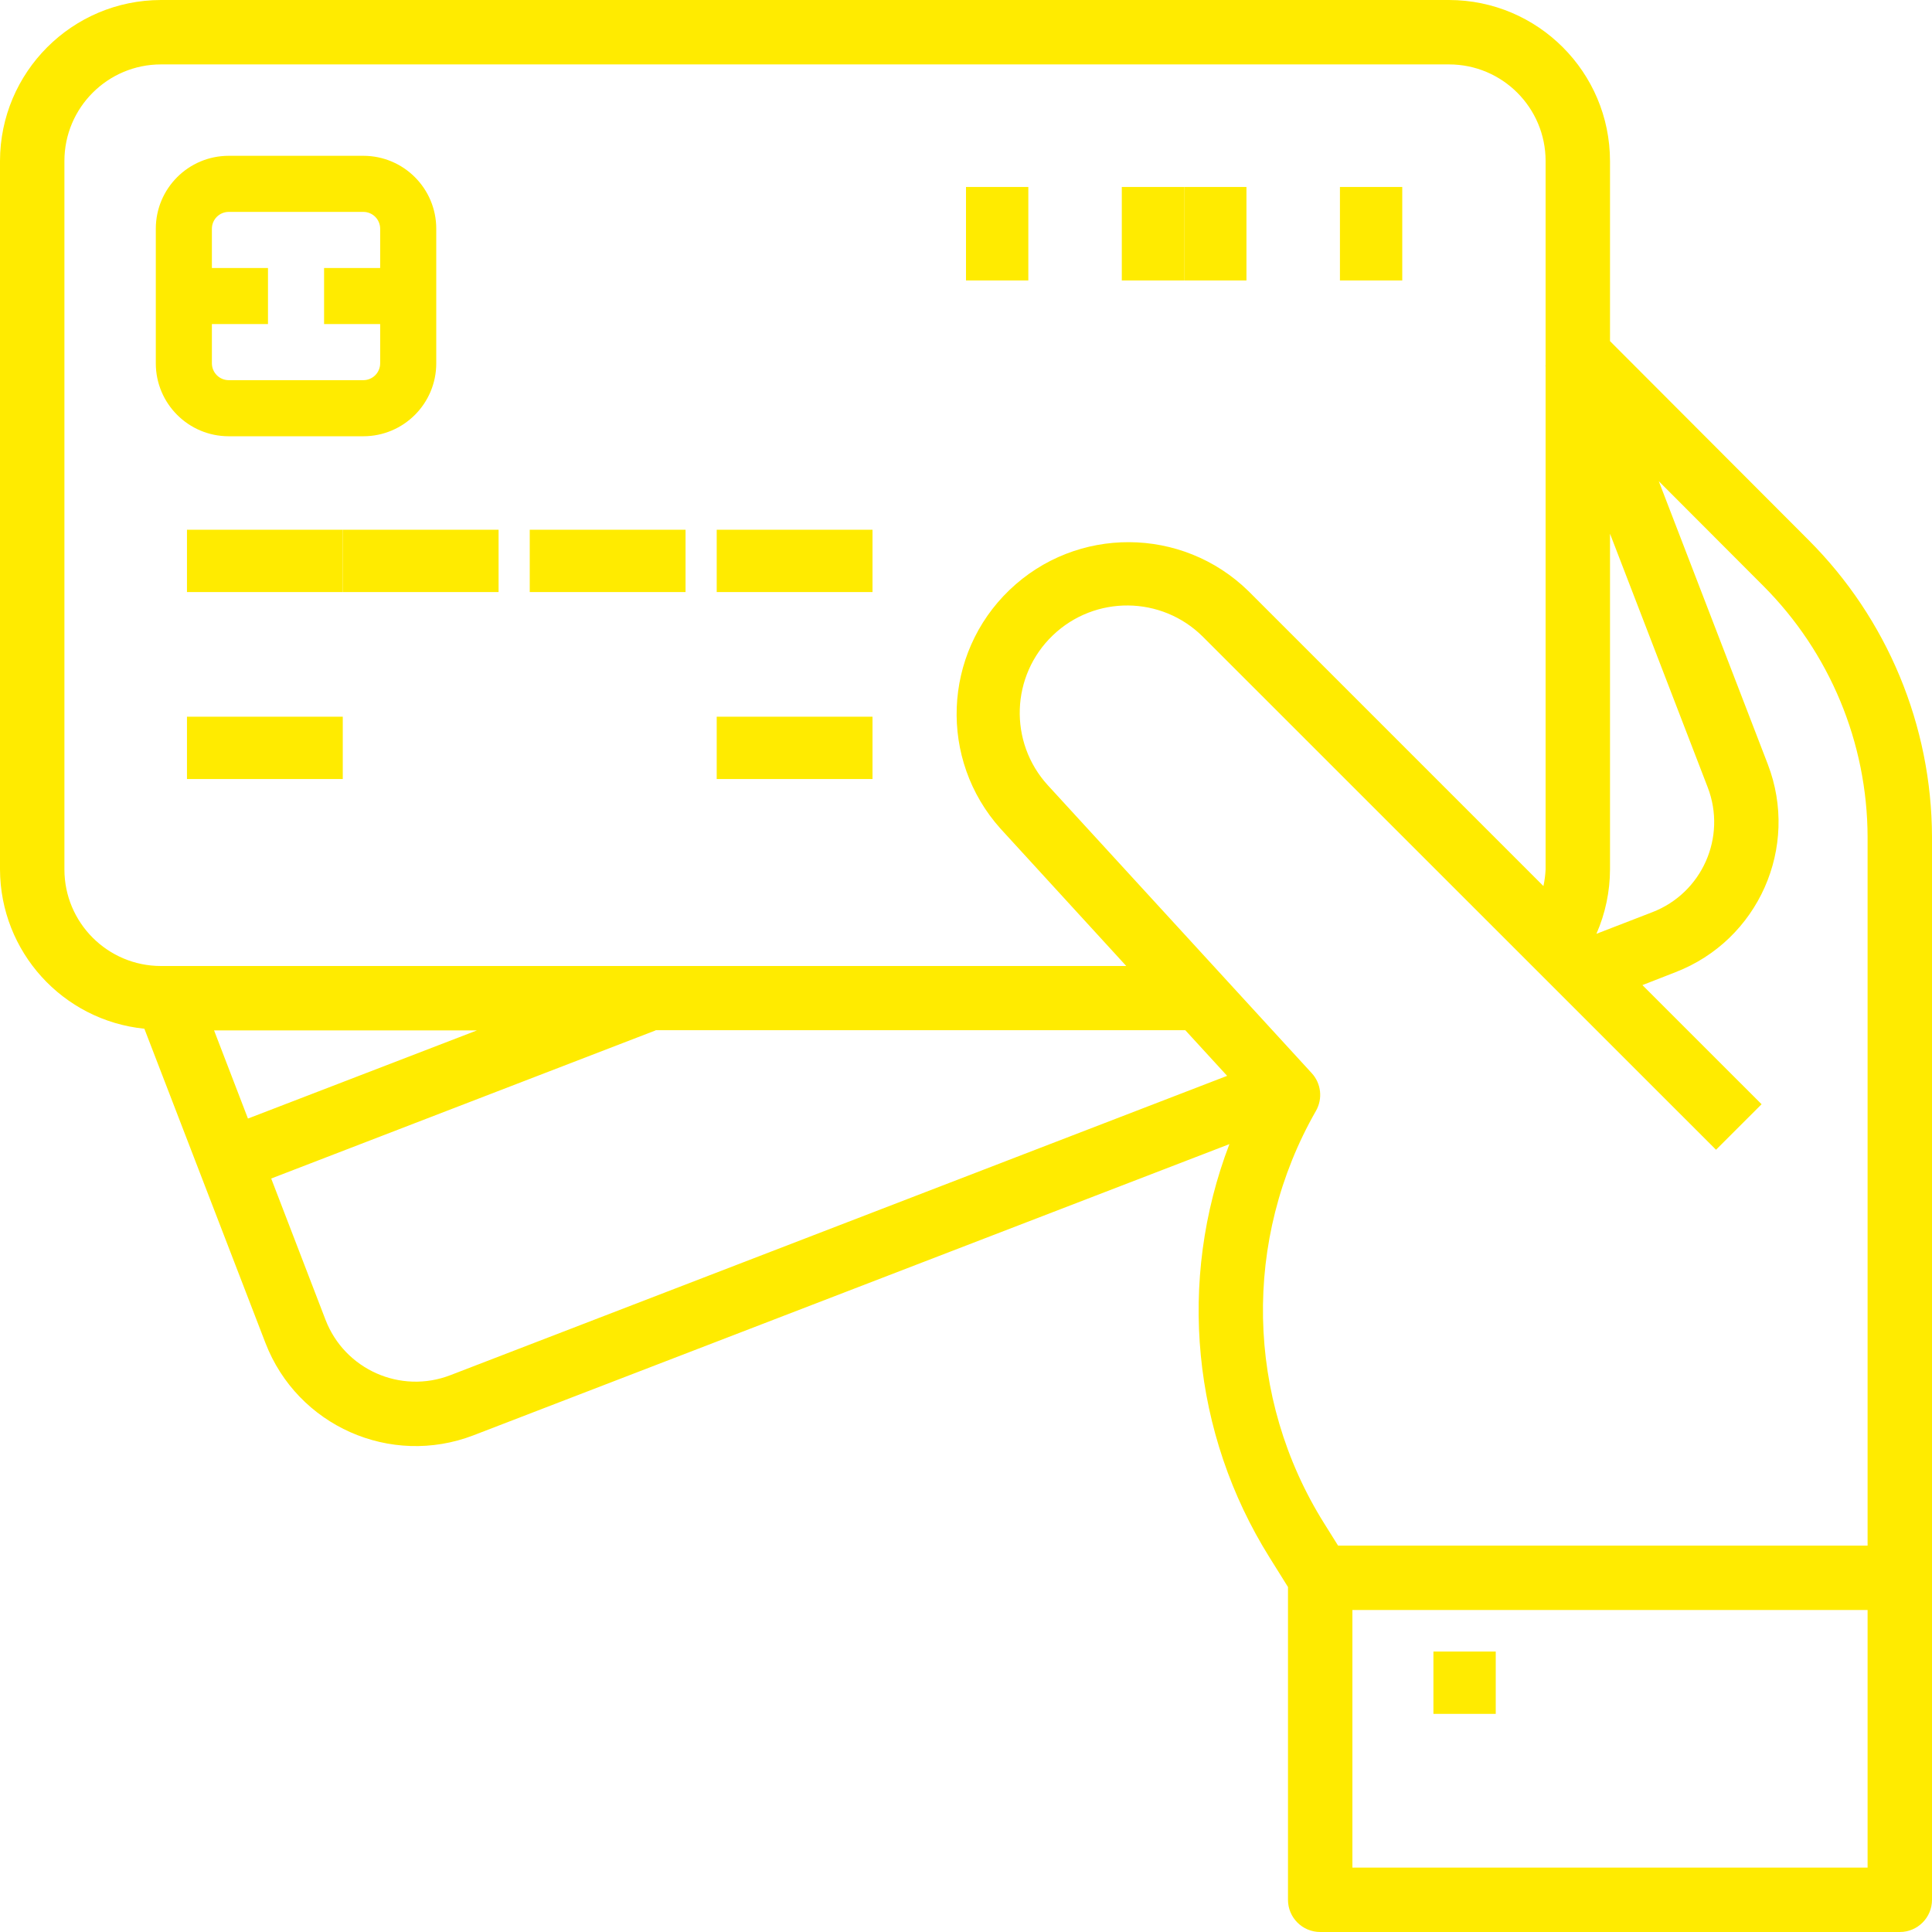 <?xml version="1.0" encoding="UTF-8"?>
<svg width="62px" height="62px" viewBox="0 0 62 62" version="1.1" xmlns="http://www.w3.org/2000/svg" xmlns:xlink="http://www.w3.org/1999/xlink">
    <!-- Generator: Sketch 64 (93537) - https://sketch.com -->
    <title>img-03</title>
    <desc>Created with Sketch.</desc>
    <g id="Welcome" stroke="none" stroke-width="1" fill="none" fill-rule="evenodd">
        <g id="HOME---Servicios---Domicilios---Desktop-HD" transform="translate(-143, -1009)" fill="#FFEB00" fill-rule="nonzero">
            <g id="img-03" transform="translate(143, 1009)">
                <path d="M51.667,10.947 L51.667,5.167 C51.663,2.315 49.352,0.004 46.5,0 L5.167,0 C2.315,0.004 0.004,2.315 0,5.167 L0,27.9 C0.008,30.539 2.008,32.746 4.633,33.013 L8.518,43.096 C9.544,45.759 12.534,47.085 15.196,46.06 L39.453,36.716 C37.777,41.094 38.253,46.006 40.74,49.979 L41.333,50.929 L41.333,60.967 C41.333,61.538 41.796,62 42.367,62 L60.967,62 C61.538,62 62,61.538 62,60.967 L62,26.858 C61.99,23.284 60.568,19.86 58.041,17.333 L51.667,10.947 Z M51.667,17.127 L54.803,25.268 C55.417,26.866 54.621,28.659 53.023,29.274 L51.231,29.967 C51.517,29.315 51.665,28.611 51.667,27.9 L51.667,17.127 Z M2.067,27.9 L2.067,5.167 C2.067,3.455 3.455,2.067 5.167,2.067 L46.5,2.067 C48.212,2.067 49.6,3.455 49.6,5.167 L49.6,11.735 L49.591,11.735 L49.6,11.758 L49.6,27.9 C49.592,28.08 49.568,28.259 49.53,28.435 L40.064,18.969 C37.937,16.89 34.545,16.874 32.398,18.931 C30.251,20.989 30.122,24.379 32.108,26.593 L36.143,31 L5.167,31 C3.455,31 2.067,29.612 2.067,27.9 Z M15.305,33.067 L7.957,35.896 L6.87,33.067 L15.305,33.067 Z M14.453,44.131 C12.856,44.747 11.062,43.951 10.446,42.353 L8.703,37.82 L21.038,33.067 L21.038,33.06 L38.037,33.06 L39.38,34.525 L14.453,44.131 Z M59.933,59.933 L43.4,59.933 L43.4,51.667 L59.933,51.667 L59.933,59.933 Z M59.933,49.6 L42.94,49.6 L42.492,48.884 C39.972,44.858 39.872,39.772 42.23,35.65 C42.453,35.26 42.399,34.77 42.095,34.439 L33.627,25.201 C32.364,23.819 32.435,21.682 33.787,20.388 C35.14,19.093 37.277,19.114 38.603,20.435 L55.069,36.897 L56.531,35.436 L52.707,31.613 L53.767,31.199 C56.428,30.173 57.754,27.186 56.73,24.524 L53.232,15.442 L56.58,18.796 C58.719,20.935 59.925,23.833 59.933,26.858 L59.933,49.6 Z" id="Shape"></path>
                <path d="M11.66,14 C12.952,14 14,12.952 14,11.66 L14,7.34 C14,6.048 12.952,5 11.66,5 L7.34,5 C6.048,5 5,6.048 5,7.34 L5,11.66 C5,12.952 6.048,14 7.34,14 L11.66,14 Z M6.8,11.66 L6.8,10.4 L8.6,10.4 L8.6,8.6 L6.8,8.6 L6.8,7.34 C6.8,7.042 7.042,6.8 7.34,6.8 L11.66,6.8 C11.958,6.8 12.2,7.042 12.2,7.34 L12.2,8.6 L10.4,8.6 L10.4,10.4 L12.2,10.4 L12.2,11.66 C12.2,11.958 11.958,12.2 11.66,12.2 L7.34,12.2 C7.042,12.2 6.8,11.958 6.8,11.66 Z" id="Shape"></path>
                <polygon id="Path" points="6 17 11 17 11 19 6 19"></polygon>
                <polygon id="Path" points="6 23 11 23 11 25 6 25"></polygon>
                <polygon id="Path" points="23 23 28 23 28 25 23 25"></polygon>
                <polygon id="Path" points="11 17 16 17 16 19 11 19"></polygon>
                <polygon id="Path" points="17 17 22 17 22 19 17 19"></polygon>
                <polygon id="Path" points="23 17 28 17 28 19 23 19"></polygon>
                <polygon id="Path" points="43 6 45 6 45 9 43 9"></polygon>
                <polygon id="Path" points="38 6 40 6 40 9 38 9"></polygon>
                <polygon id="Path" points="36 6 38 6 38 9 36 9"></polygon>
                <polygon id="Path" points="31 6 33 6 33 9 31 9"></polygon>
                <polygon id="Path" points="46 53 48 53 48 55 46 55"></polygon>
            </g>
        </g>
    </g>
</svg>